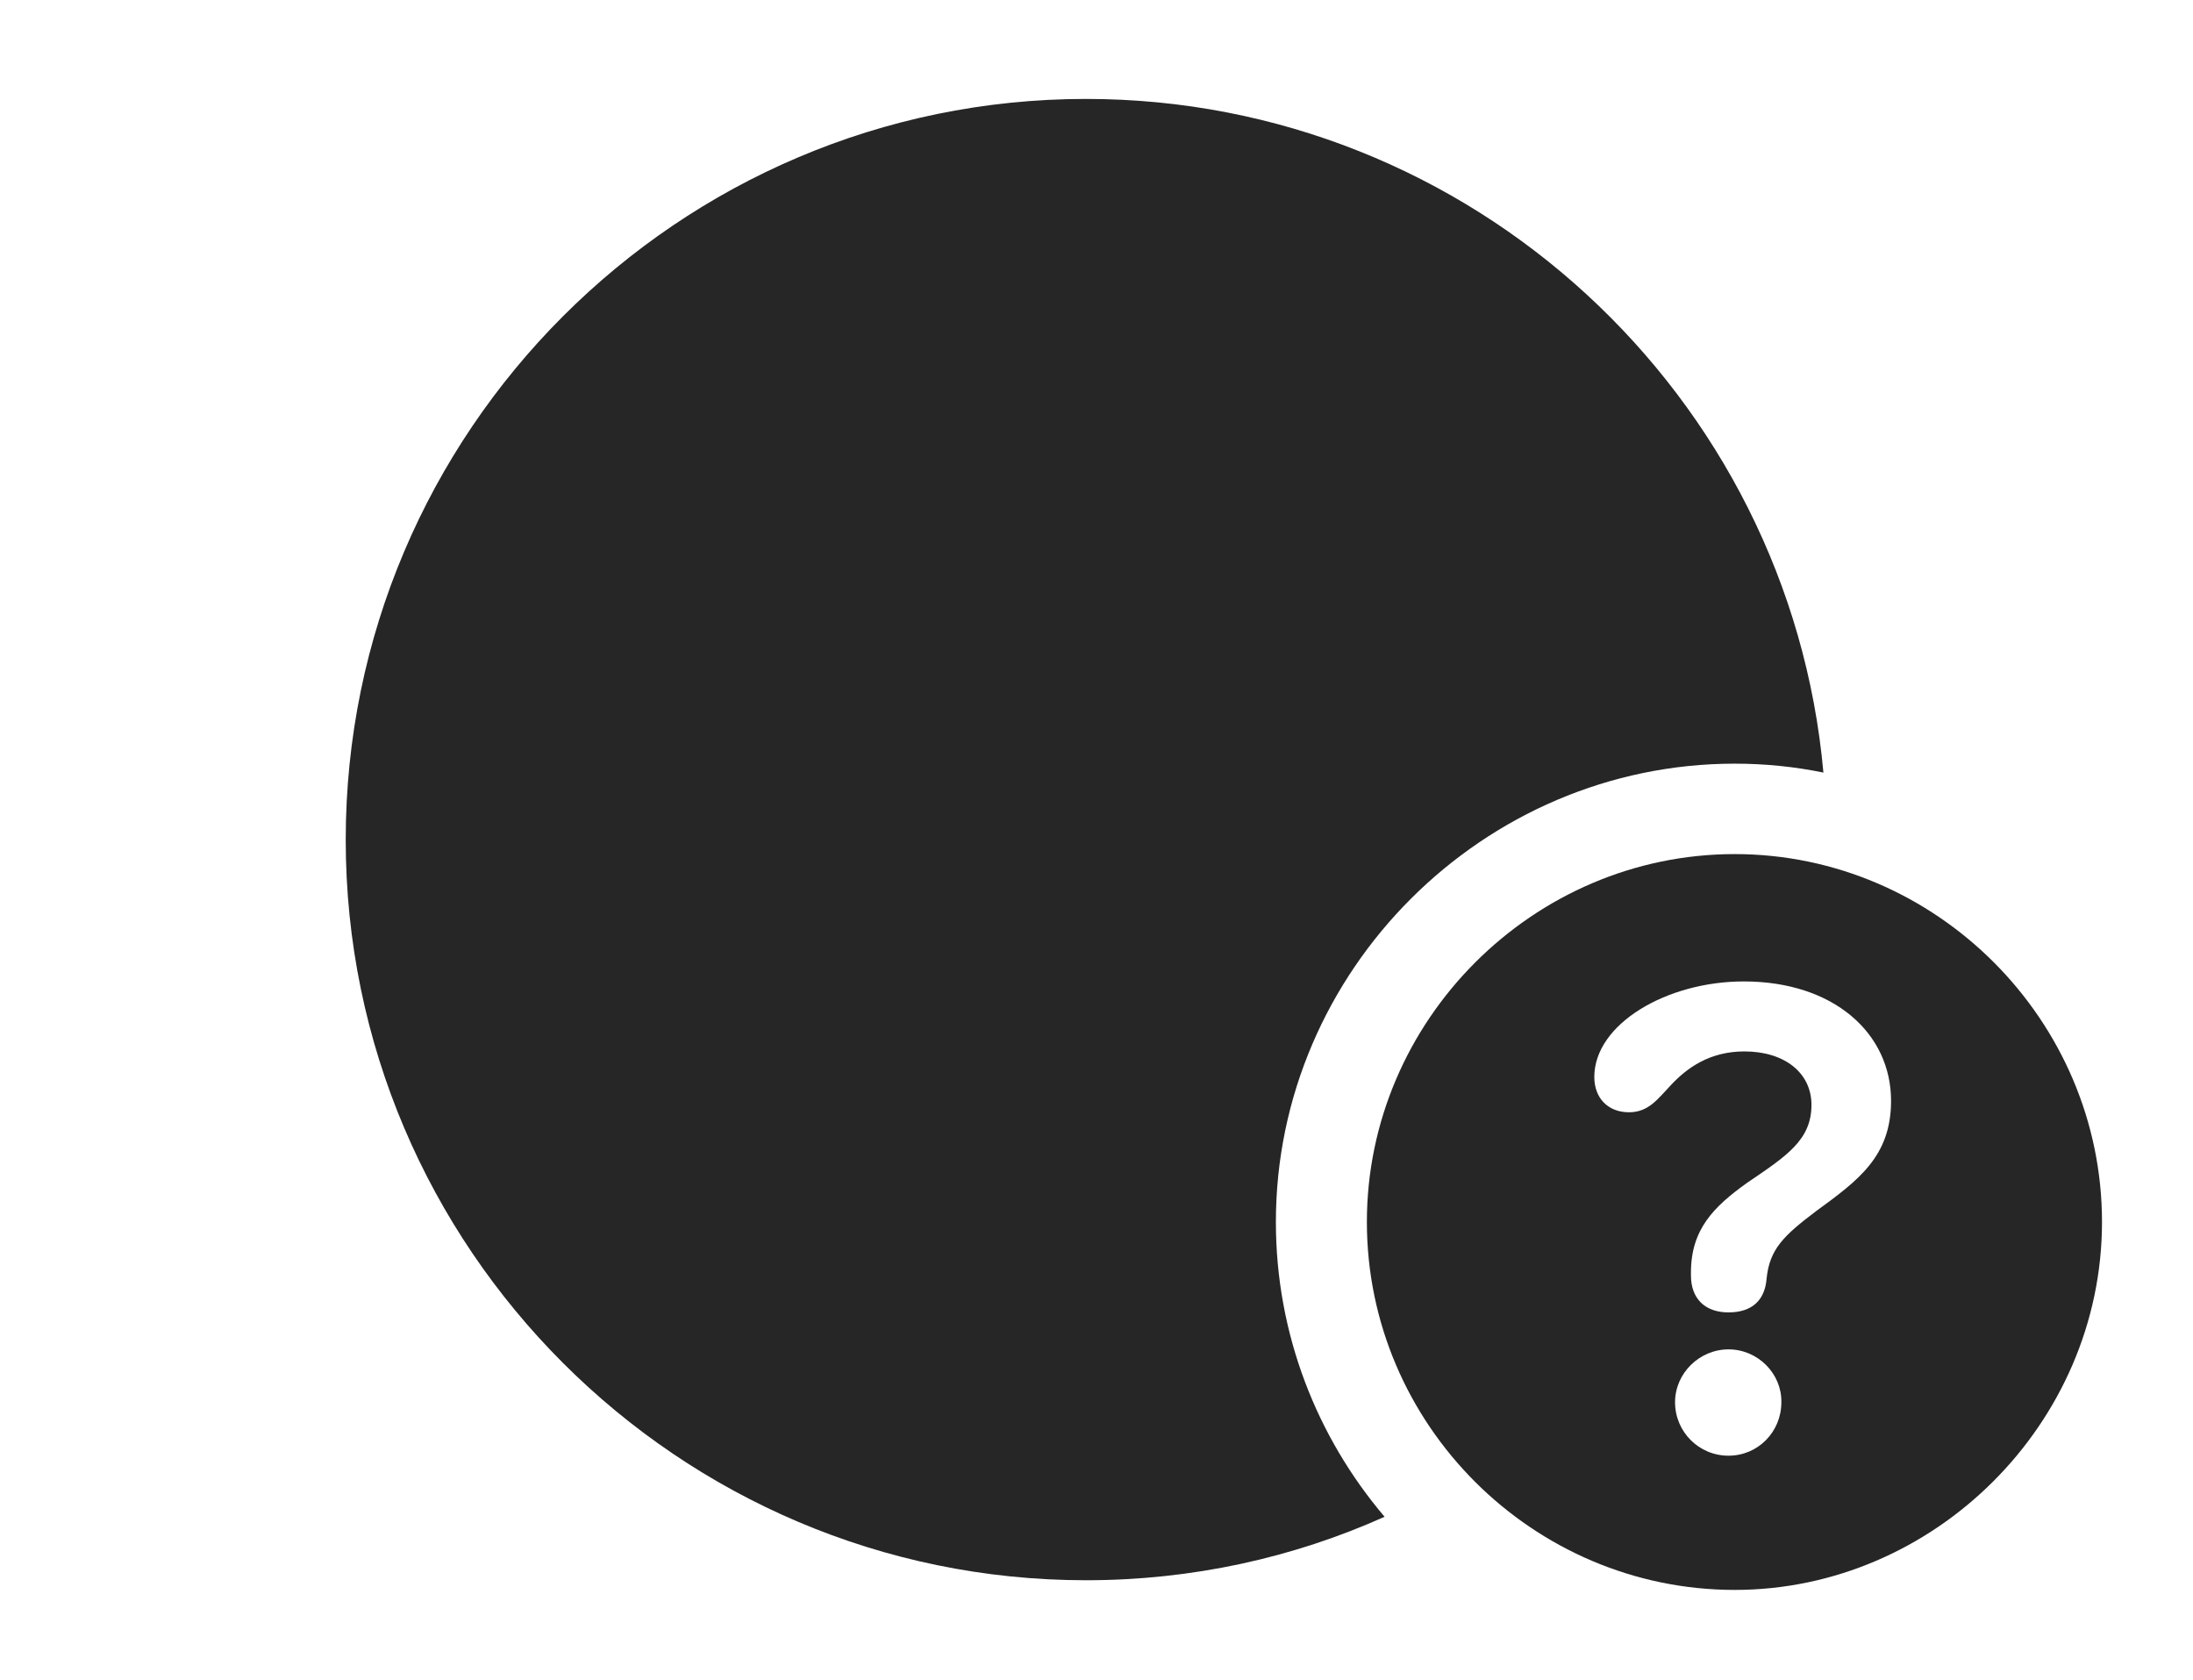 <?xml version="1.0" encoding="UTF-8"?>
<!--Generator: Apple Native CoreSVG 326-->
<!DOCTYPE svg
PUBLIC "-//W3C//DTD SVG 1.1//EN"
       "http://www.w3.org/Graphics/SVG/1.1/DTD/svg11.dtd">
<svg version="1.1" xmlns="http://www.w3.org/2000/svg" xmlns:xlink="http://www.w3.org/1999/xlink" viewBox="0 0 37.666 28.857">
 <g>
  <rect height="28.857" opacity="0" width="37.666" x="0" y="0"/>
  <path d="M31.318 13.268C30.825 13.167 30.316 13.115 29.795 13.115C25.479 13.115 21.914 16.67 21.914 20.986C21.914 22.91 22.617 24.679 23.781 26.049C22.214 26.752 20.477 27.139 18.652 27.139C11.65 27.139 5.938 21.426 5.938 14.424C5.938 7.412 11.65 1.699 18.652 1.699C25.274 1.699 30.737 6.794 31.318 13.268Z" fill="black" fill-opacity="0.85"/>
  <path d="M36.103 20.986C36.103 24.443 33.223 27.305 29.795 27.305C26.328 27.305 23.477 24.463 23.477 20.986C23.477 17.529 26.328 14.668 29.795 14.668C33.252 14.668 36.103 17.52 36.103 20.986ZM28.77 24.082C28.77 24.59 29.18 25 29.688 25C30.195 25 30.596 24.59 30.596 24.082C30.605 23.594 30.195 23.174 29.688 23.174C29.189 23.174 28.77 23.584 28.77 24.082ZM27.383 18.496C27.383 18.857 27.617 19.102 27.979 19.102C28.32 19.102 28.477 18.867 28.701 18.633C28.975 18.34 29.365 18.057 29.961 18.057C30.654 18.057 31.113 18.428 31.113 18.975C31.113 19.58 30.684 19.854 30.01 20.312C29.434 20.723 29.043 21.113 29.043 21.855C29.043 21.865 29.043 21.885 29.043 21.904C29.043 22.305 29.287 22.539 29.688 22.539C30.098 22.539 30.312 22.324 30.342 21.963C30.391 21.455 30.635 21.221 31.191 20.801C31.914 20.273 32.48 19.863 32.48 18.906C32.48 17.744 31.494 16.855 29.951 16.855C28.623 16.855 27.383 17.588 27.383 18.496Z" fill="black" fill-opacity="0.85"/>
 </g>
</svg>
